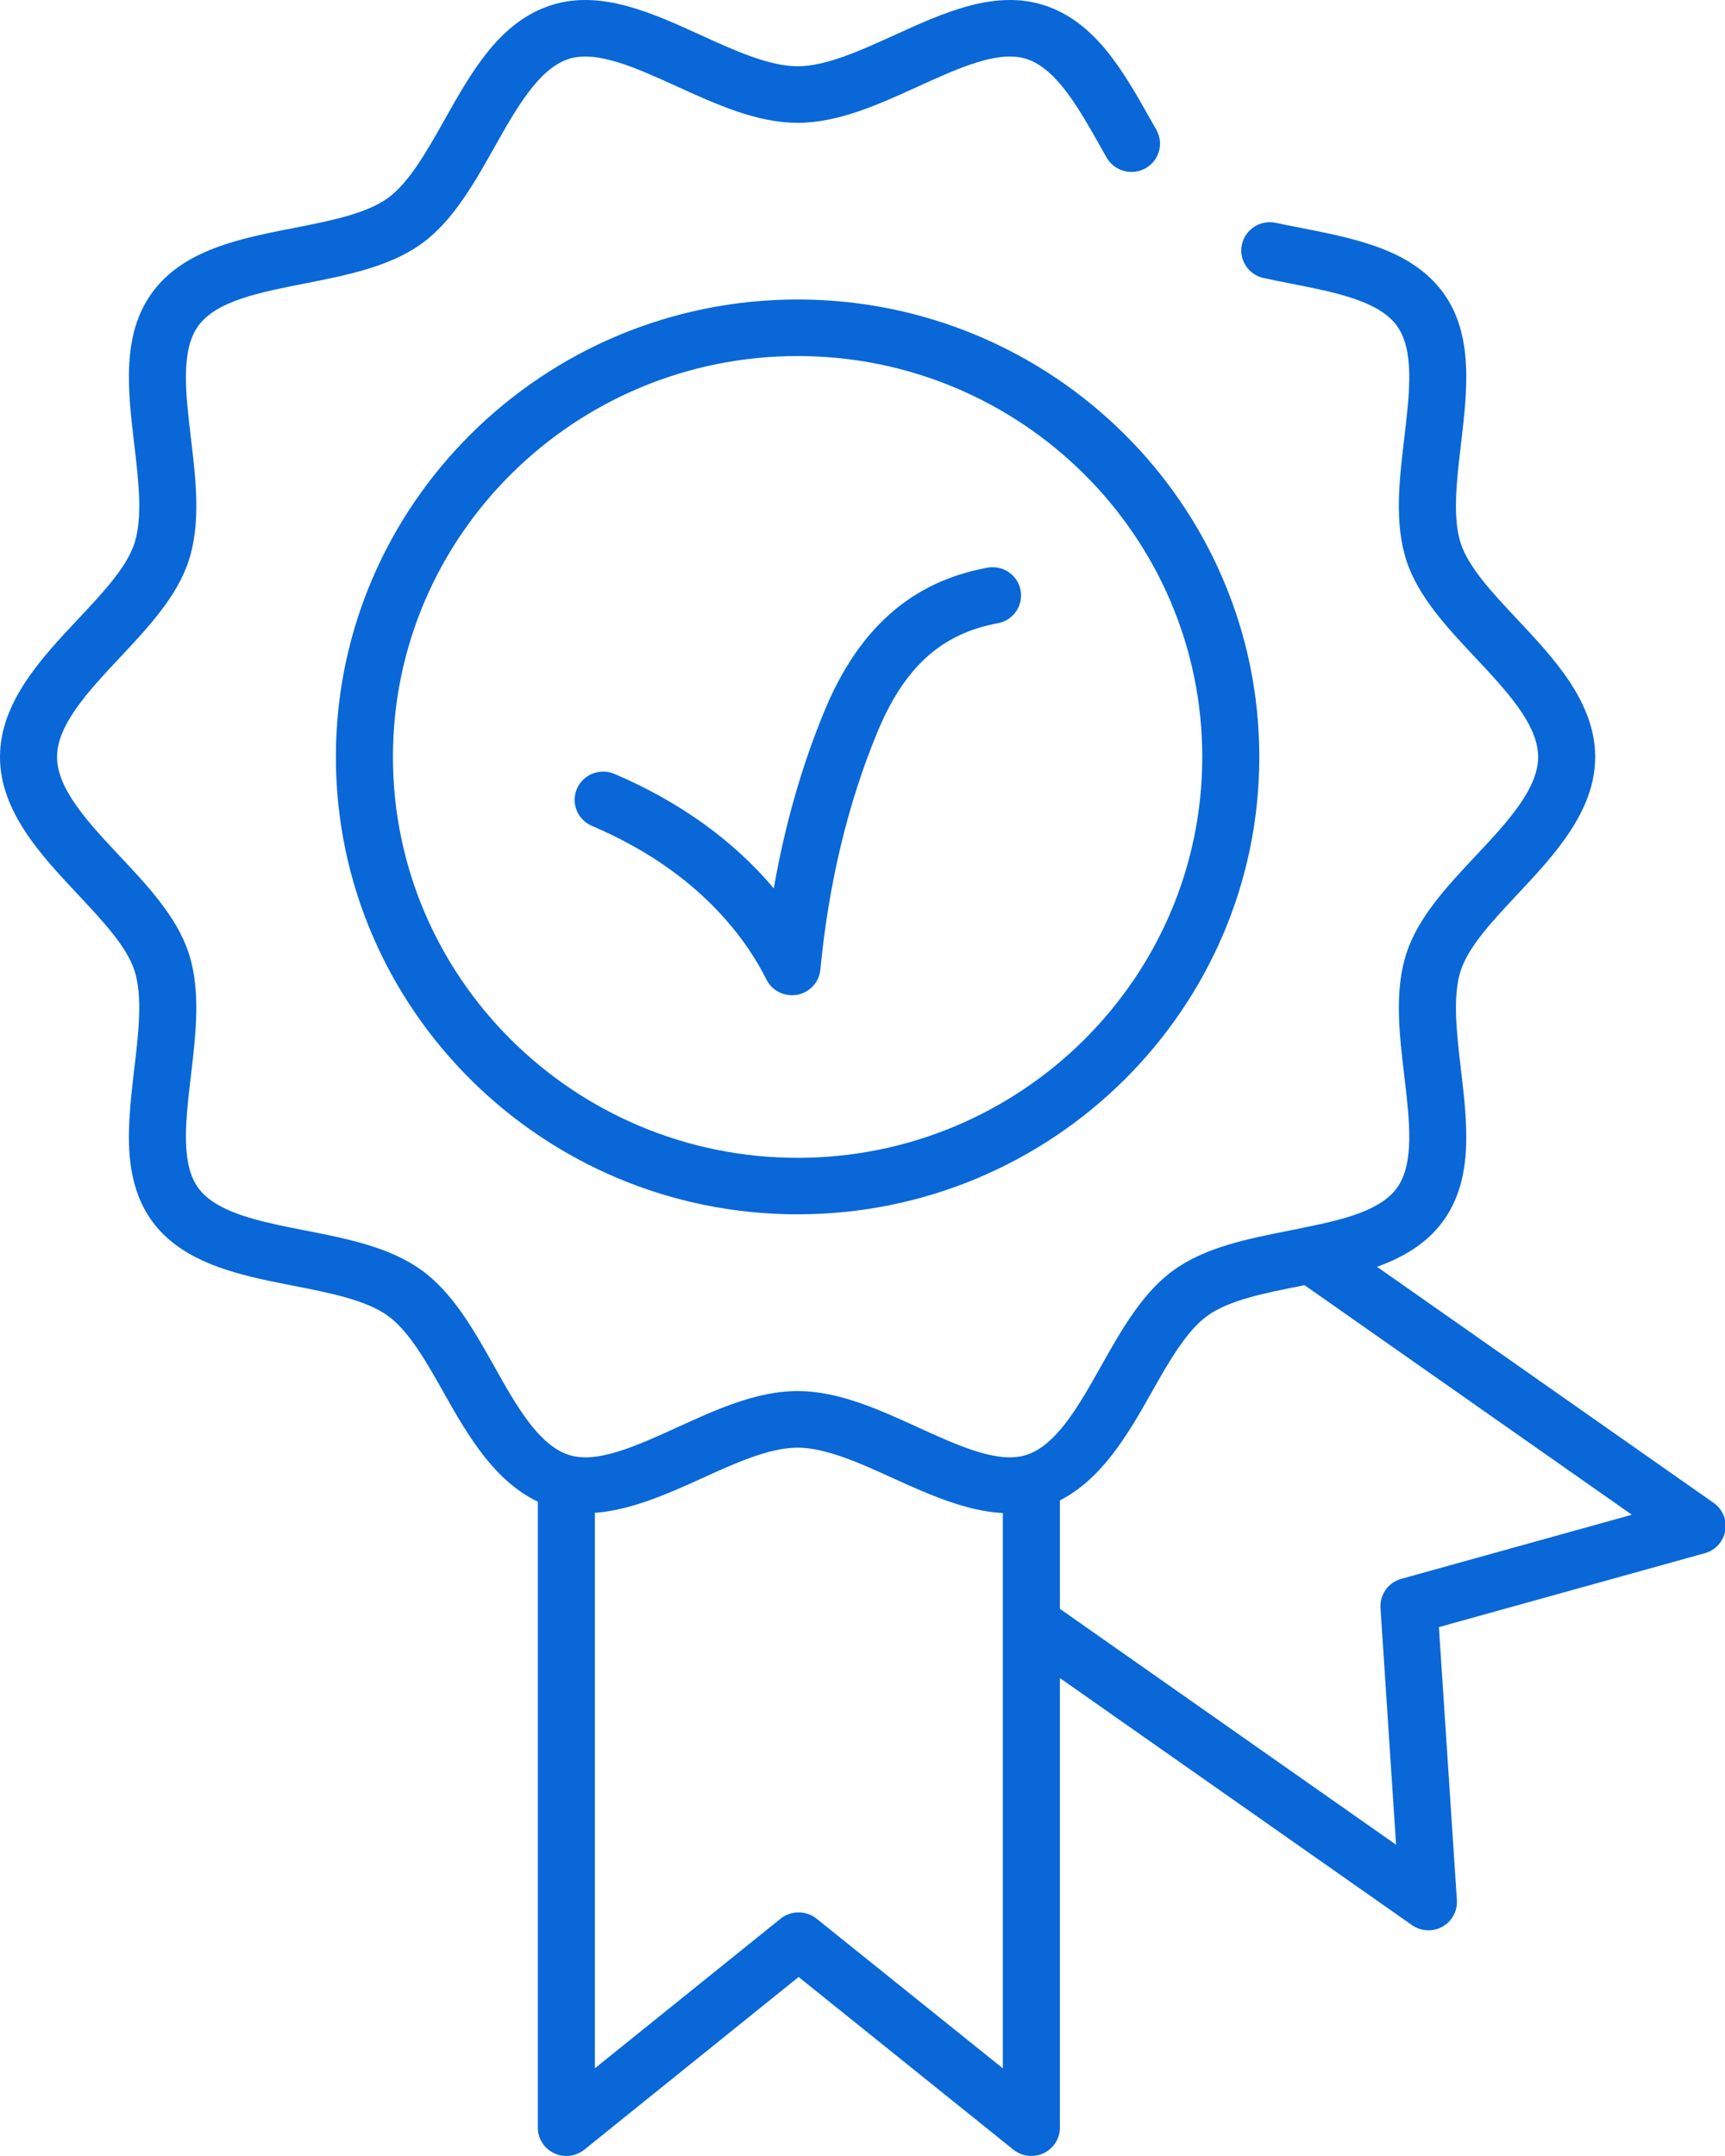 <svg 
 xmlns="http://www.w3.org/2000/svg"
 xmlns:xlink="http://www.w3.org/1999/xlink"
 width="28px" height="35px">
<path fill-rule="evenodd"  fill="rgb(9, 103, 216)"
 d="M12.947,19.713 C8.814,19.713 5.452,16.382 5.452,12.288 C5.452,8.194 8.814,4.862 12.947,4.862 C17.079,4.862 20.441,8.194 20.441,12.288 C20.441,16.382 17.079,19.713 12.947,19.713 ZM12.947,5.780 C9.325,5.780 6.378,8.699 6.378,12.288 C6.378,15.877 9.325,18.796 12.947,18.796 C16.568,18.796 19.515,15.877 19.515,12.288 C19.515,8.699 16.568,5.780 12.947,5.780 ZM16.195,10.118 C15.281,10.285 14.678,10.832 14.241,11.887 C13.762,13.043 13.451,14.339 13.316,15.741 C13.297,15.945 13.143,16.112 12.940,16.149 C12.912,16.154 12.883,16.156 12.855,16.156 C12.682,16.156 12.520,16.060 12.441,15.902 C12.102,15.224 11.561,14.606 10.878,14.115 C10.499,13.842 10.071,13.604 9.607,13.407 C9.373,13.306 9.264,13.037 9.365,12.804 C9.466,12.571 9.738,12.463 9.973,12.563 C10.500,12.788 10.987,13.060 11.422,13.373 C11.852,13.683 12.235,14.035 12.560,14.422 C12.739,13.395 13.015,12.429 13.384,11.538 C13.938,10.200 14.803,9.440 16.027,9.216 C16.278,9.169 16.520,9.334 16.566,9.583 C16.613,9.831 16.447,10.072 16.195,10.118 ZM28.004,24.850 C27.974,25.024 27.845,25.166 27.673,25.214 L23.356,26.414 L23.648,30.847 C23.660,31.023 23.568,31.191 23.412,31.278 C23.342,31.316 23.264,31.336 23.186,31.336 C23.092,31.336 22.998,31.308 22.918,31.251 L17.204,27.241 L17.204,34.540 C17.204,34.718 17.101,34.878 16.940,34.955 C16.876,34.985 16.808,34.999 16.741,34.999 C16.636,34.999 16.533,34.964 16.449,34.897 L12.963,32.094 L9.485,34.897 C9.346,35.008 9.155,35.031 8.994,34.955 C8.832,34.878 8.730,34.718 8.730,34.540 L8.730,24.378 C8.037,24.046 7.612,23.337 7.214,22.629 C6.933,22.128 6.641,21.609 6.295,21.360 C5.942,21.105 5.348,20.987 4.774,20.875 C4.631,20.847 4.489,20.819 4.348,20.789 C3.627,20.635 2.900,20.411 2.472,19.829 C2.091,19.310 2.073,18.668 2.101,18.166 C2.115,17.898 2.148,17.622 2.179,17.355 C2.248,16.775 2.319,16.174 2.182,15.753 C2.053,15.362 1.669,14.953 1.263,14.519 C0.671,13.888 0.000,13.174 0.000,12.288 C0.000,11.401 0.671,10.687 1.262,10.056 C1.669,9.623 2.053,9.214 2.182,8.822 C2.319,8.402 2.248,7.801 2.180,7.221 C2.076,6.342 1.968,5.433 2.473,4.746 C2.982,4.052 3.893,3.873 4.774,3.700 C5.348,3.588 5.942,3.471 6.295,3.216 C6.641,2.966 6.933,2.447 7.215,1.946 C7.655,1.163 8.110,0.354 8.945,0.085 C9.746,-0.173 10.576,0.205 11.379,0.572 C11.923,0.820 12.486,1.076 12.947,1.076 C13.407,1.076 13.969,0.820 14.514,0.572 C15.317,0.206 16.147,-0.173 16.948,0.085 C17.783,0.354 18.238,1.163 18.678,1.946 L18.770,2.108 C18.895,2.329 18.816,2.608 18.593,2.732 C18.370,2.857 18.087,2.778 17.962,2.557 L17.869,2.393 C17.516,1.765 17.151,1.115 16.662,0.957 C16.205,0.810 15.571,1.100 14.900,1.405 C14.266,1.694 13.610,1.994 12.947,1.994 C12.283,1.994 11.627,1.694 10.992,1.405 C10.321,1.100 9.688,0.811 9.231,0.957 C8.742,1.115 8.377,1.765 8.024,2.393 C7.693,2.980 7.351,3.590 6.840,3.958 C6.322,4.331 5.626,4.468 4.954,4.601 C4.215,4.746 3.518,4.883 3.221,5.286 C2.930,5.683 3.012,6.378 3.099,7.113 C3.180,7.792 3.263,8.494 3.062,9.106 C2.871,9.690 2.398,10.193 1.941,10.680 C1.442,11.213 0.926,11.762 0.926,12.288 C0.926,12.814 1.442,13.363 1.941,13.895 C2.398,14.382 2.871,14.885 3.062,15.470 C3.263,16.081 3.179,16.783 3.099,17.463 C3.068,17.726 3.038,17.976 3.025,18.216 C2.997,18.736 3.057,19.066 3.221,19.289 C3.466,19.622 4.002,19.776 4.544,19.892 C4.679,19.922 4.817,19.948 4.954,19.975 C5.627,20.107 6.322,20.244 6.840,20.618 C7.351,20.986 7.693,21.595 8.024,22.183 C8.376,22.812 8.742,23.460 9.231,23.618 C9.688,23.766 10.321,23.477 10.993,23.171 C11.627,22.881 12.283,22.582 12.946,22.582 C13.609,22.582 14.266,22.881 14.900,23.171 C15.571,23.477 16.205,23.766 16.662,23.618 C17.151,23.460 17.516,22.812 17.869,22.183 C18.200,21.595 18.542,20.986 19.053,20.618 C19.571,20.244 20.266,20.108 20.939,19.975 C21.022,19.959 21.101,19.941 21.183,19.925 C21.191,19.923 21.198,19.921 21.206,19.920 C21.840,19.791 22.412,19.643 22.672,19.289 C22.963,18.892 22.881,18.198 22.794,17.463 C22.713,16.783 22.630,16.081 22.831,15.471 C23.022,14.886 23.495,14.382 23.952,13.895 C24.451,13.363 24.967,12.814 24.967,12.288 C24.967,11.762 24.451,11.213 23.952,10.680 C23.495,10.193 23.022,9.690 22.831,9.106 C22.630,8.494 22.713,7.792 22.794,7.113 C22.881,6.378 22.963,5.683 22.672,5.286 C22.375,4.883 21.678,4.746 20.939,4.601 C20.796,4.573 20.654,4.544 20.513,4.514 C20.263,4.461 20.104,4.216 20.159,3.969 C20.213,3.721 20.459,3.564 20.709,3.618 C20.844,3.647 20.982,3.673 21.119,3.700 C22.000,3.874 22.911,4.052 23.421,4.746 C23.925,5.433 23.817,6.342 23.713,7.221 C23.645,7.801 23.574,8.402 23.711,8.822 C23.840,9.214 24.224,9.623 24.630,10.056 C25.222,10.687 25.893,11.401 25.893,12.288 C25.893,13.174 25.222,13.888 24.630,14.519 C24.224,14.953 23.840,15.363 23.711,15.754 C23.574,16.174 23.645,16.775 23.713,17.355 C23.817,18.234 23.925,19.142 23.420,19.829 C23.154,20.192 22.776,20.411 22.352,20.565 L27.815,24.397 C27.961,24.499 28.034,24.675 28.004,24.850 ZM16.278,24.563 C15.689,24.531 15.094,24.269 14.513,24.005 C13.969,23.756 13.407,23.501 12.946,23.501 C12.486,23.501 11.923,23.756 11.379,24.005 C10.812,24.263 10.230,24.517 9.656,24.559 L9.656,33.576 L12.670,31.148 C12.841,31.011 13.084,31.011 13.254,31.147 L16.278,33.577 L16.278,24.563 ZM21.175,20.863 C21.156,20.867 21.138,20.871 21.119,20.875 C20.545,20.987 19.951,21.105 19.598,21.360 C19.252,21.609 18.960,22.128 18.678,22.629 C18.288,23.323 17.871,24.016 17.204,24.357 L17.204,26.117 L22.661,29.947 L22.408,26.103 C22.394,25.887 22.534,25.690 22.745,25.631 L26.488,24.590 L21.175,20.863 Z"/>
</svg>